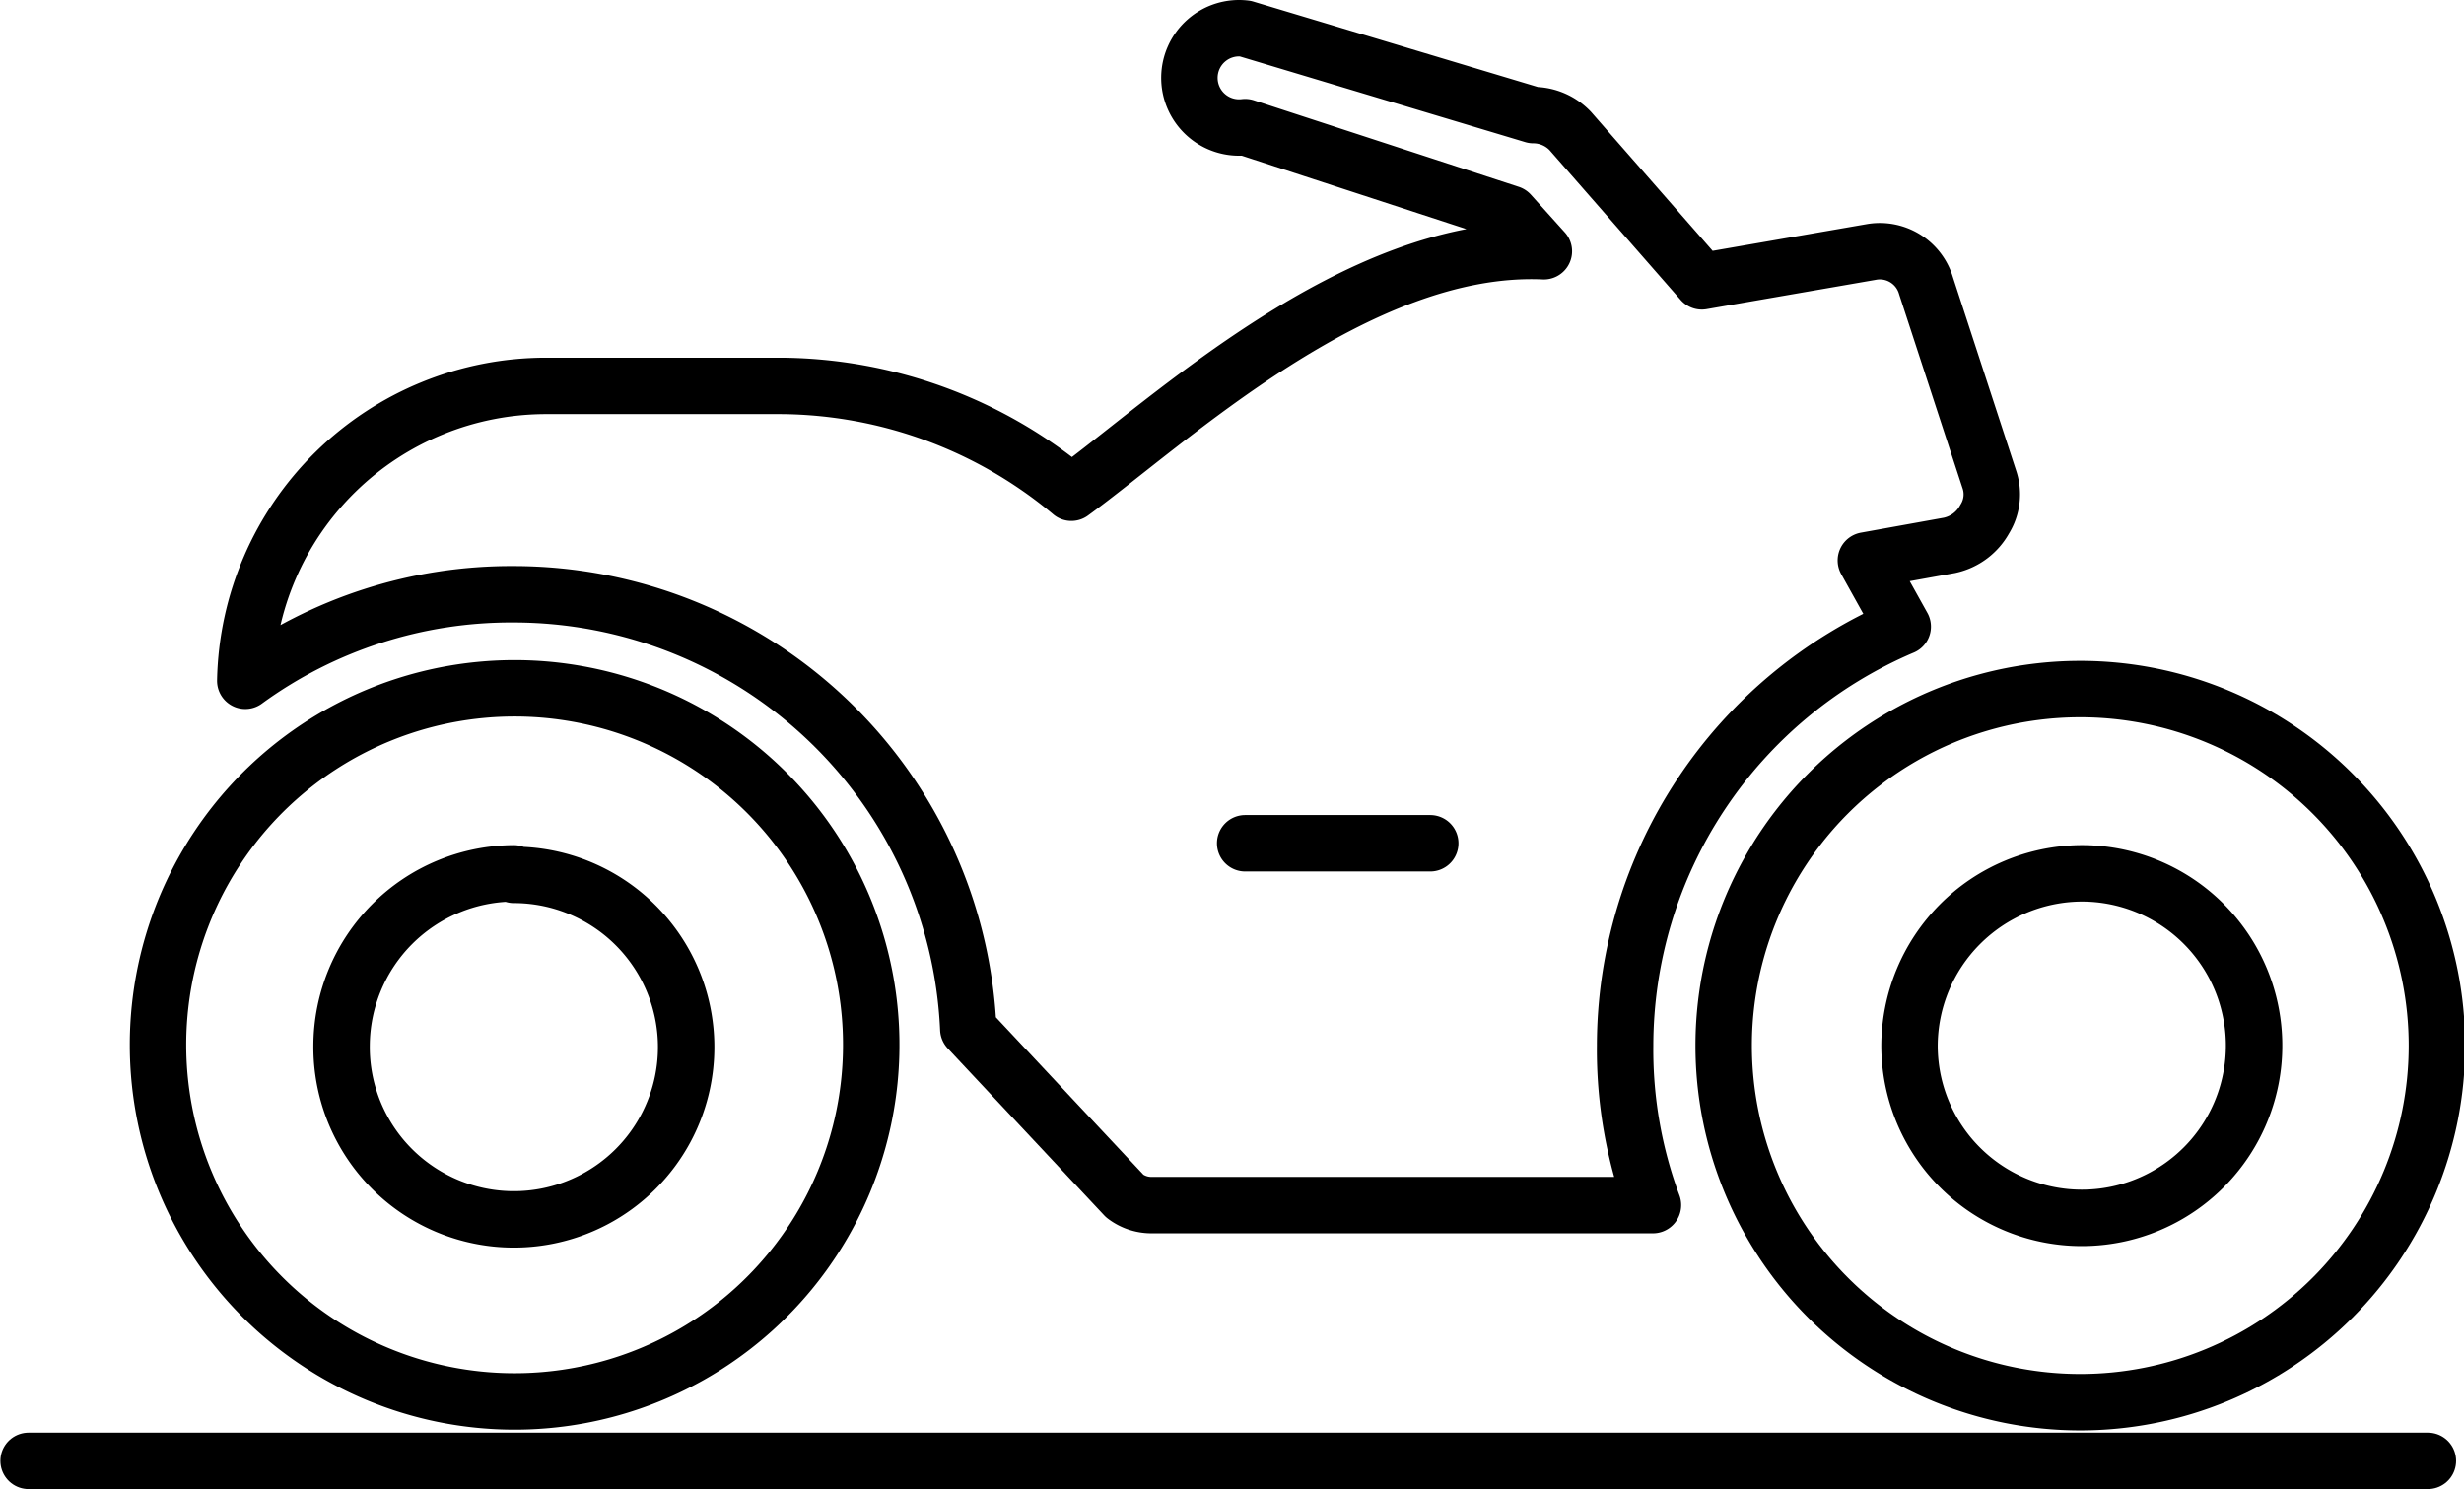 <svg xmlns="http://www.w3.org/2000/svg" viewBox="0 0 32.75 19.8"><defs><style>.a{fill:none;stroke:#000;stroke-linecap:round;stroke-linejoin:round;stroke-width:0.75px;}</style></defs><title>107</title><path class="a" d="M22.53,20a4.74,4.74,0,1,0,4.74-4.74A4.74,4.74,0,0,0,22.53,20Zm4.74-2.29A2.29,2.29,0,1,1,25,20,2.3,2.3,0,0,1,27.27,17.71Z" transform="translate(0.38 -6.1)"/><path class="a" d="M6.45,24.73A4.74,4.74,0,1,0,1.72,20,4.74,4.74,0,0,0,6.45,24.73Zm0-7A2.29,2.29,0,1,1,4.16,20,2.3,2.3,0,0,1,6.45,17.71Z" transform="translate(0.38 -6.1)"/><path class="a" d="M12.49,19.78,14.57,22a.58.58,0,0,0,.36.12h6.66A5.93,5.93,0,0,1,21.22,20a6.06,6.06,0,0,1,3.69-5.57l-.49-.88,1.11-.2A.7.7,0,0,0,26,13a.62.62,0,0,0,.06-.53L25.22,9.9a.64.64,0,0,0-.73-.45l-2.25.39-1.75-2A.68.68,0,0,0,20,7.63L16.17,6.48a.66.66,0,1,0,0,1.31l3.52,1.15.45.5c-2.48-.11-5,2.28-6.28,3.21A6.07,6.07,0,0,0,10,11.23H6.88a4,4,0,0,0-4,3.92A6,6,0,0,1,6.45,14,6.05,6.05,0,0,1,12.49,19.78Zm3.68-2.47h2.46" transform="translate(0.38 -6.1)"/><line class="a" x1="0.38" y1="19.42" x2="32.27" y2="19.42"/></svg>